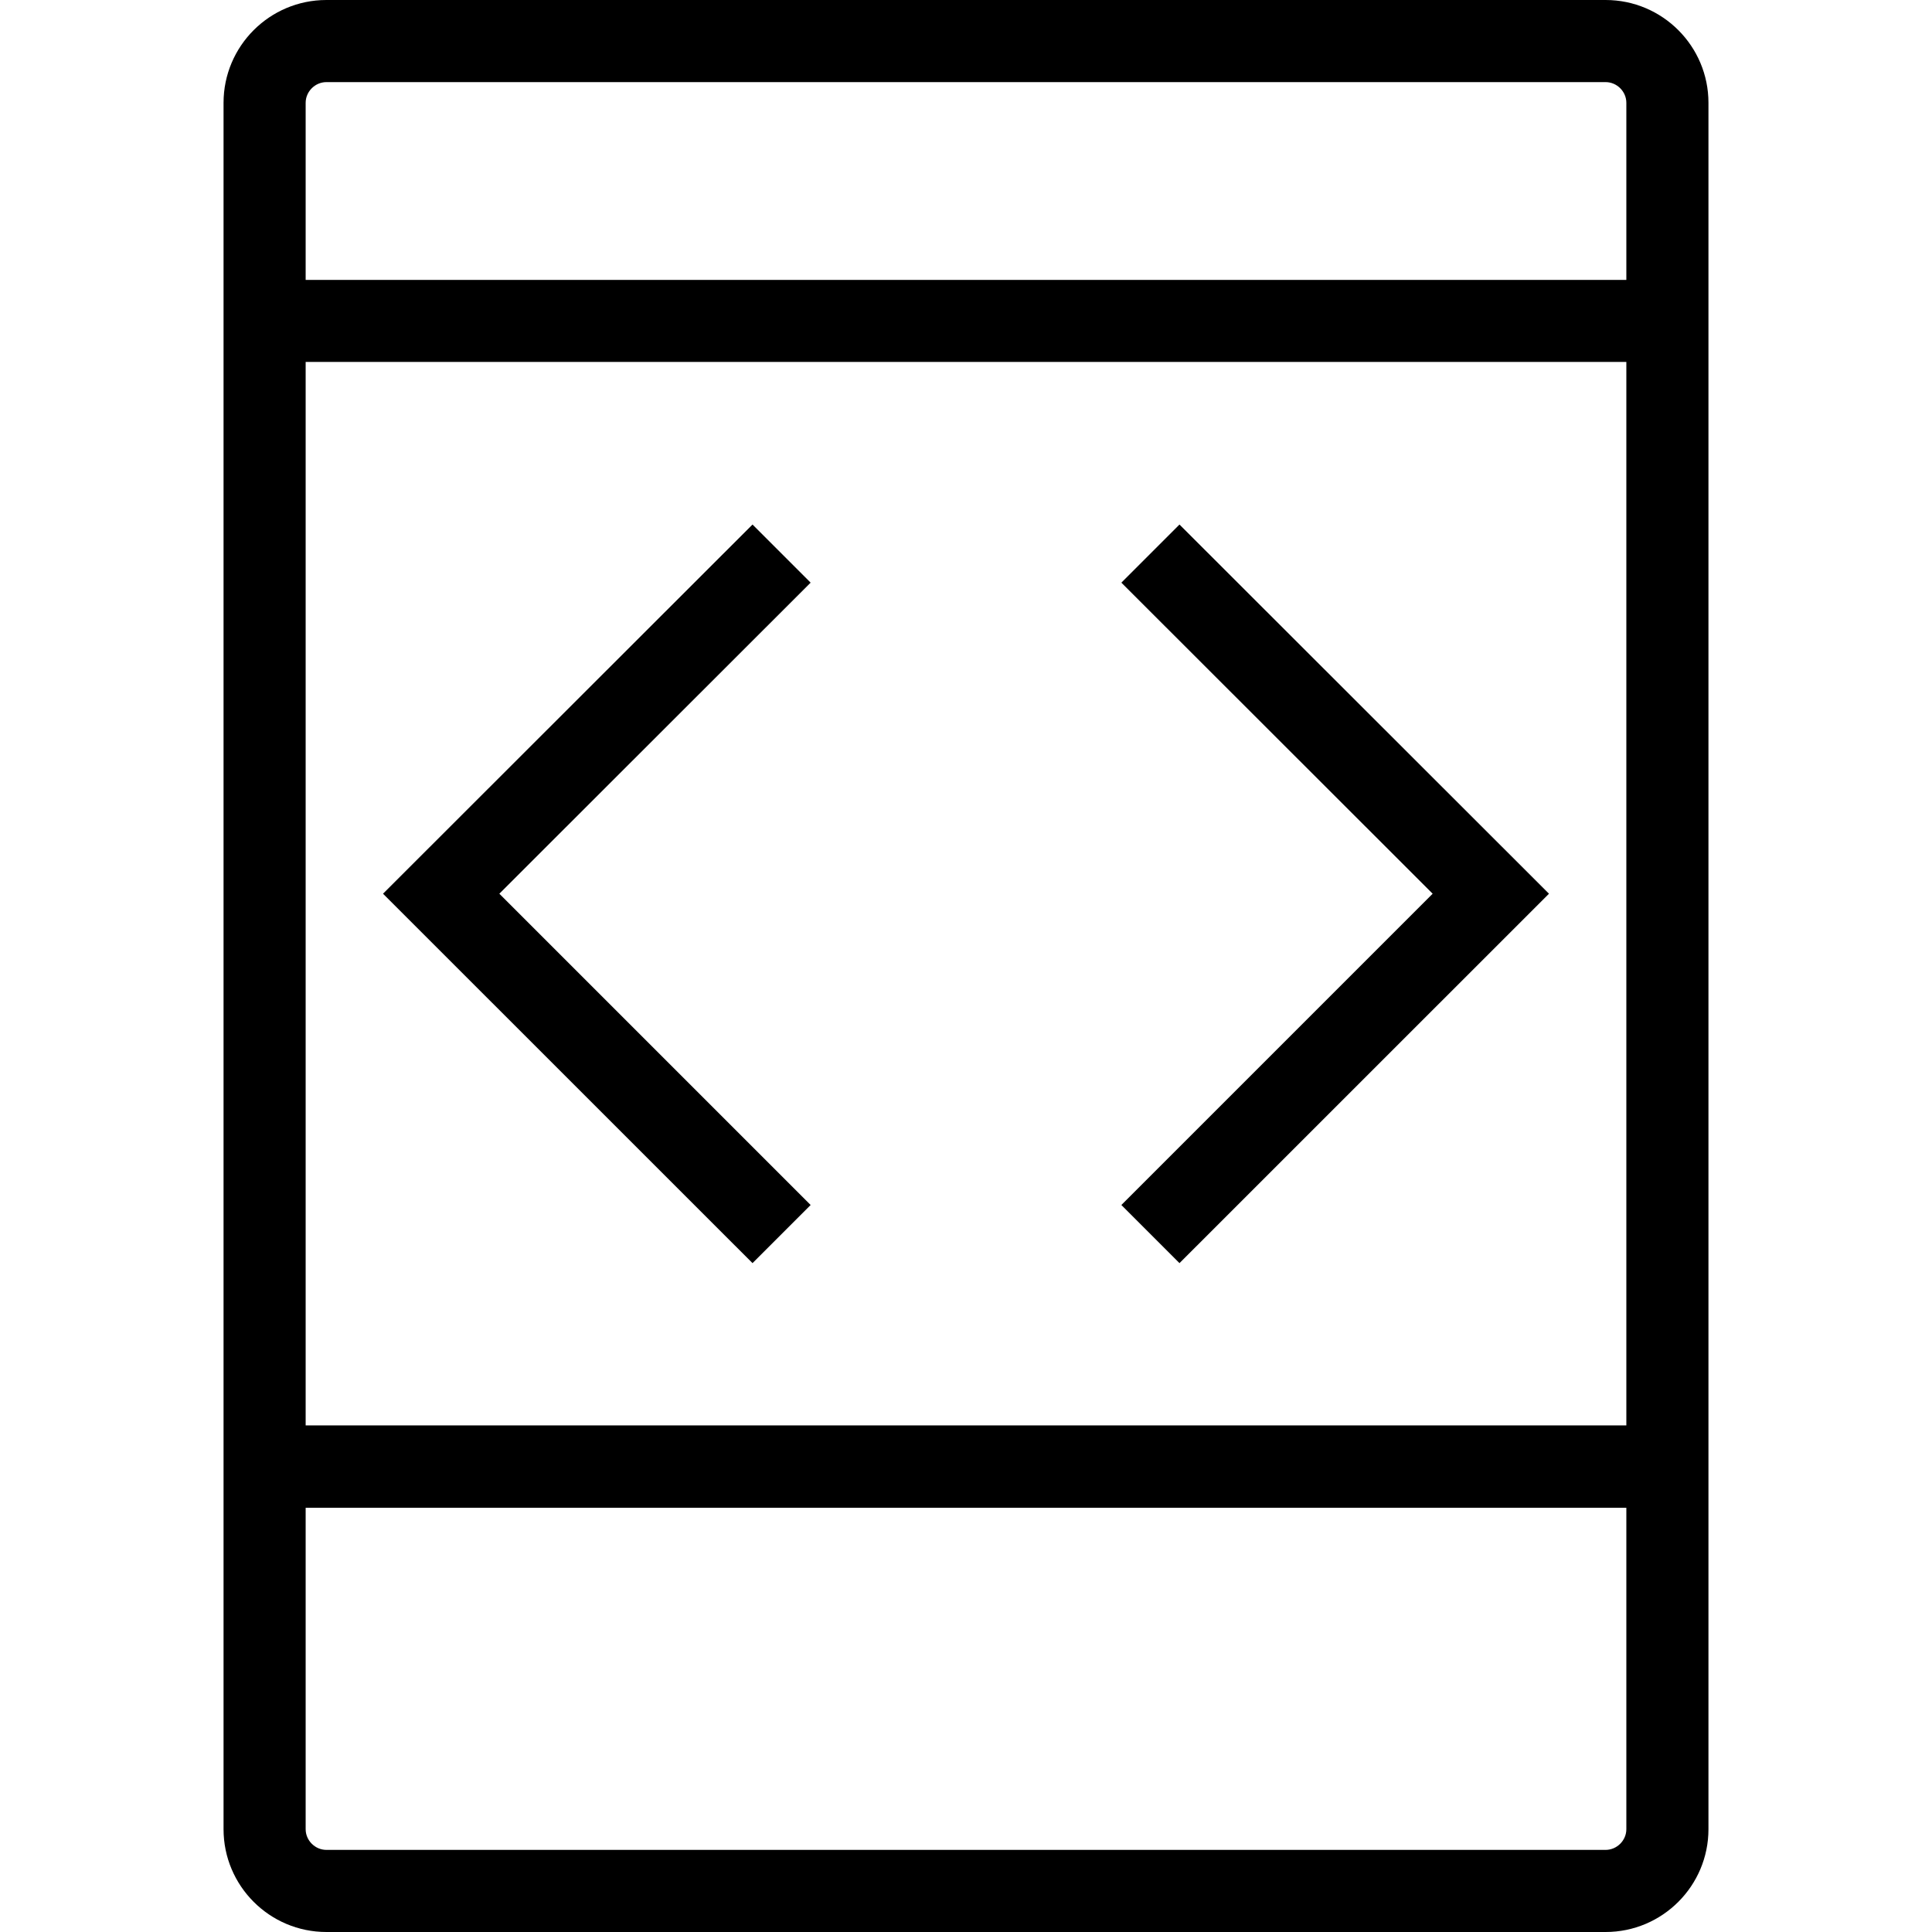 <svg xmlns="http://www.w3.org/2000/svg" width="32" height="32" viewBox="0 0 24 24">
    <path d="M 19.945 0 L 4.055 0 C 3.348 0 2.777 0.574 2.777 1.277 L 2.777 22.723 C 2.777 23.426 3.348 24 4.055 24 L 19.945 24 C 20.652 24 21.223 23.426 21.223 22.723 L 21.223 1.277 C 21.223 0.574 20.652 0 19.945 0 Z M 4.055 1.02 L 19.945 1.02 C 20.086 1.02 20.203 1.137 20.203 1.277 L 20.203 3.477 L 3.797 3.477 L 3.797 1.277 C 3.797 1.137 3.914 1.02 4.055 1.02 Z M 20.203 4.496 L 20.203 17.707 L 3.797 17.707 L 3.797 4.496 Z M 19.945 22.98 L 4.055 22.98 C 3.914 22.98 3.797 22.863 3.797 22.723 L 3.797 18.73 L 20.203 18.73 L 20.203 22.723 C 20.203 22.863 20.086 22.98 19.945 22.98 Z M 19.945 22.98"/>
    <path d="M 13.93 14.969 L 17.797 11.102 L 13.93 7.238 L 14.652 6.516 L 19.242 11.102 L 14.652 15.691 Z M 9.348 15.691 L 10.07 14.969 L 6.203 11.102 L 10.07 7.238 L 9.348 6.516 L 4.758 11.102 Z M 9.348 15.691"/>
</svg>
